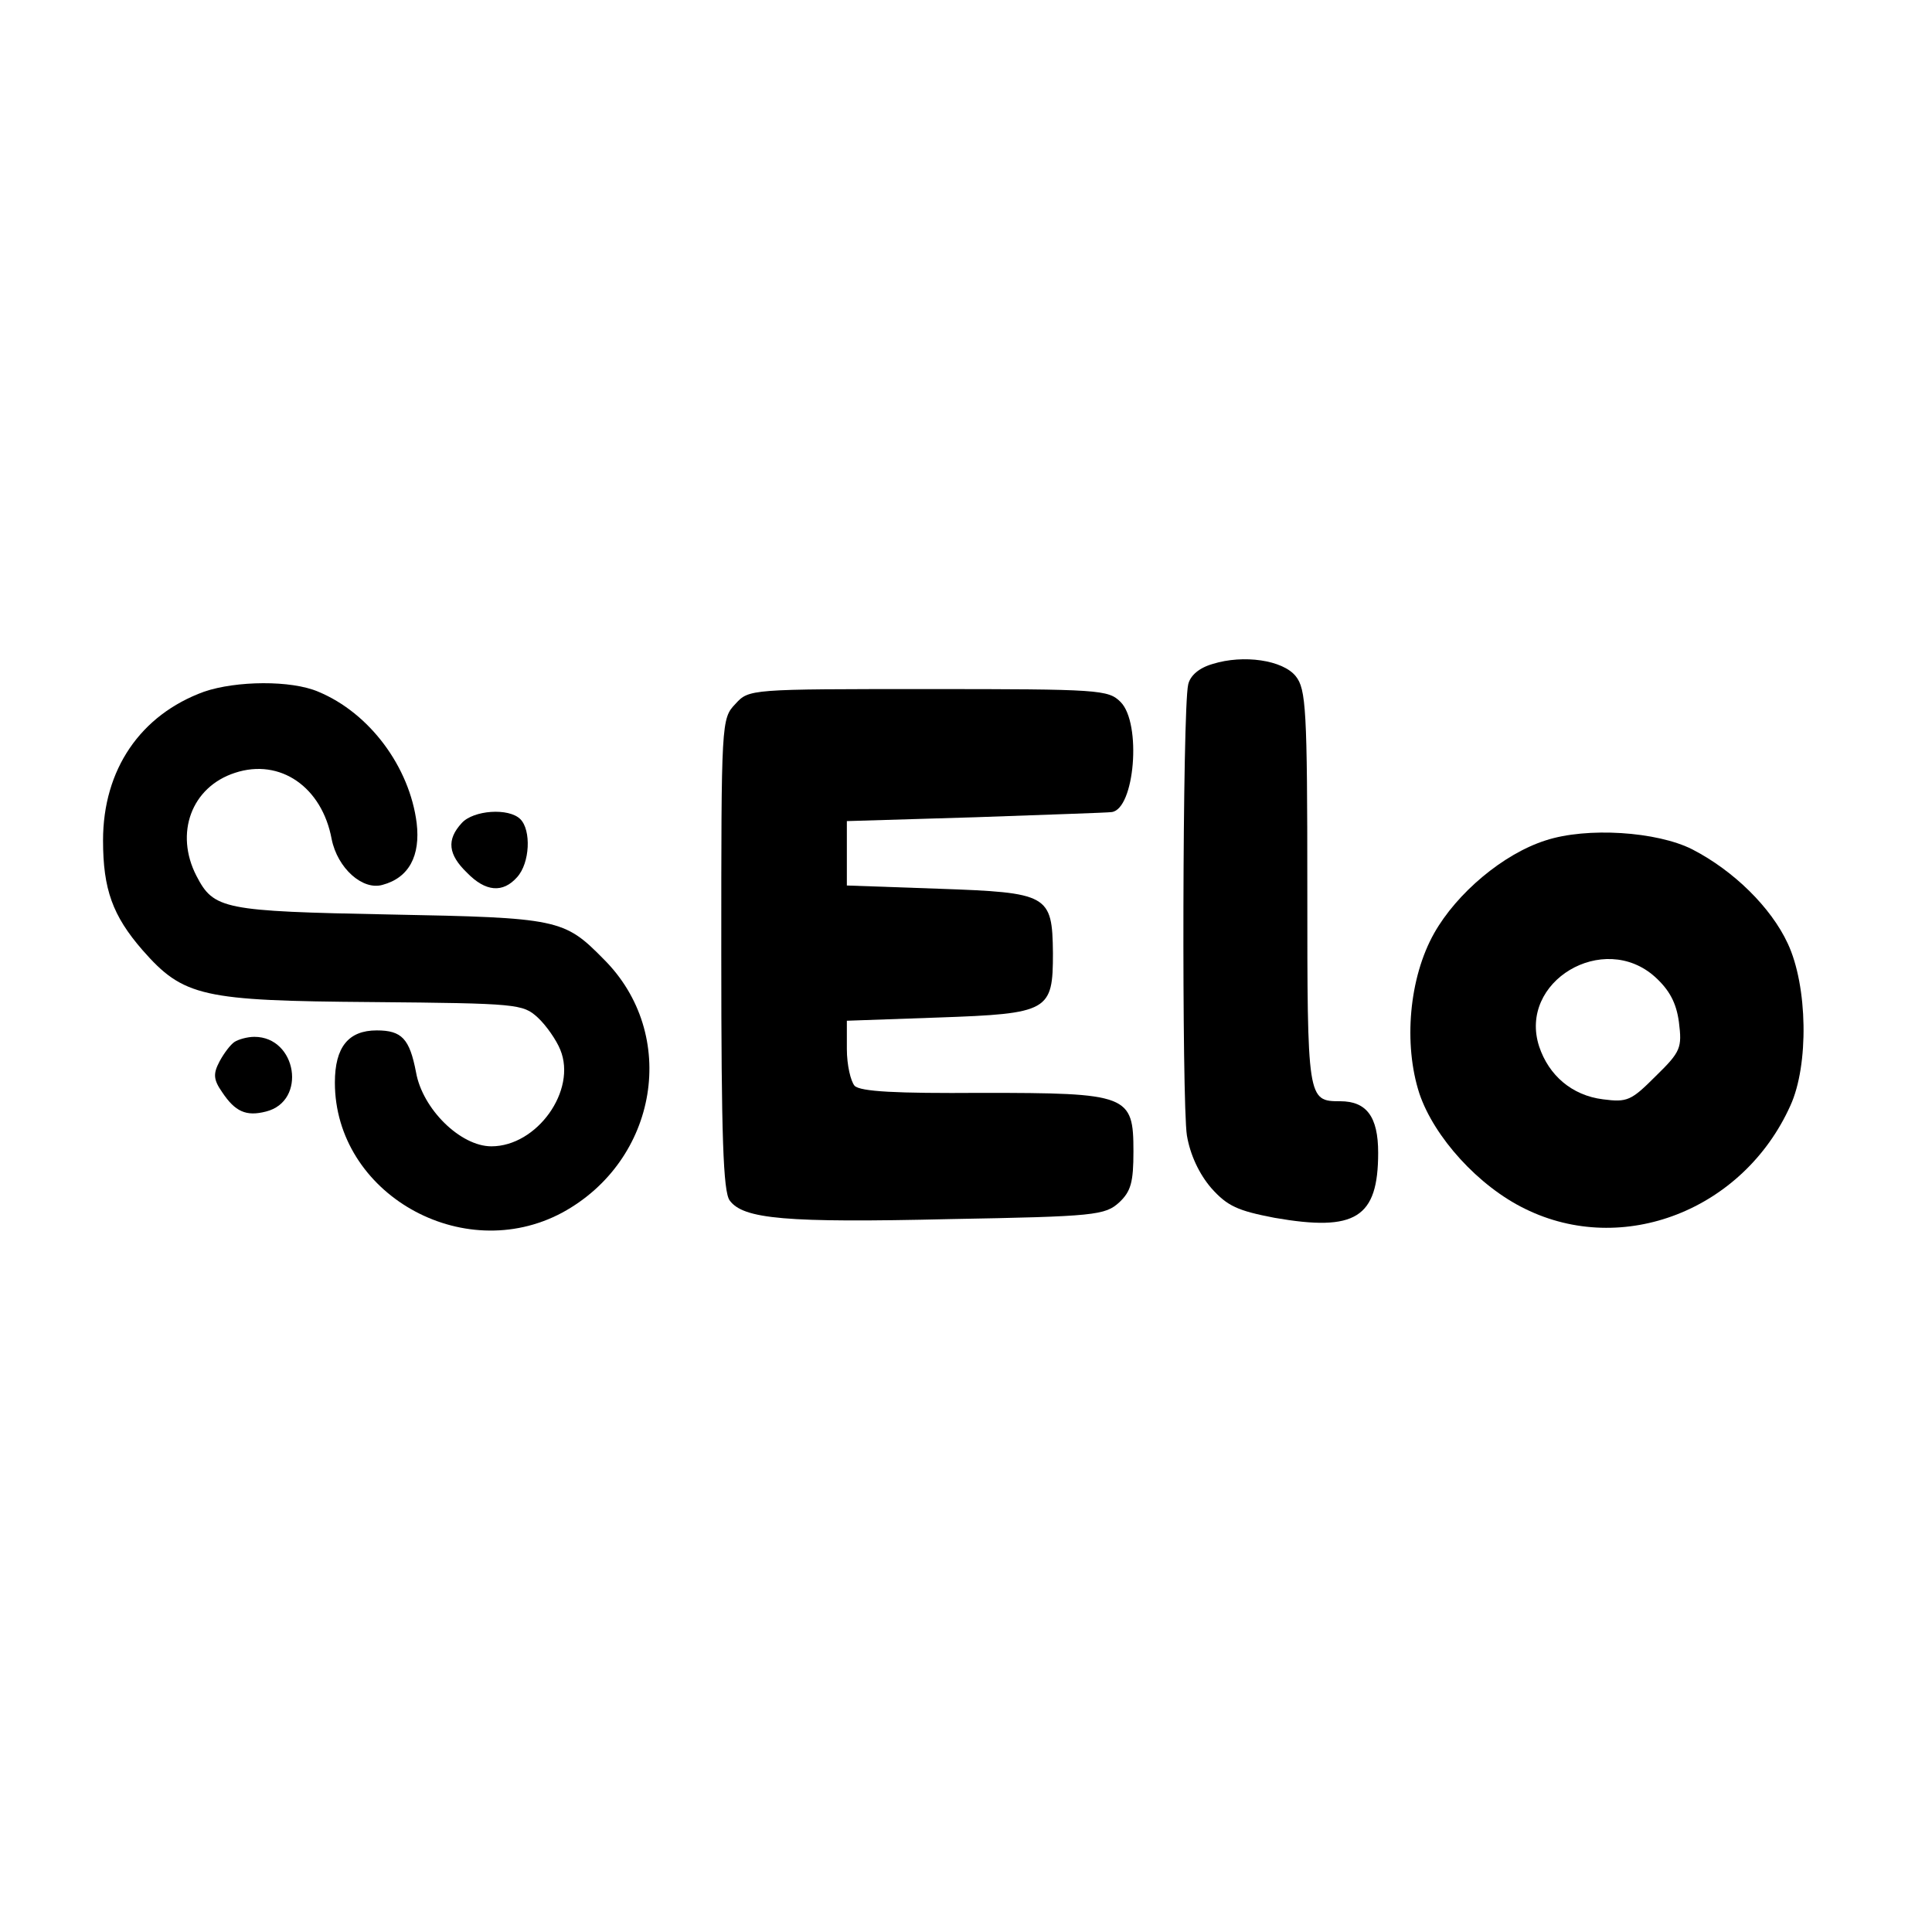 <?xml version="1.0" standalone="no"?>
<!DOCTYPE svg PUBLIC "-//W3C//DTD SVG 20010904//EN"
 "http://www.w3.org/TR/2001/REC-SVG-20010904/DTD/svg10.dtd">
<svg version="1.0" xmlns="http://www.w3.org/2000/svg"
 width="300pt" height="300pt" viewBox="0 0 300 300"
 preserveAspectRatio="xMidYMid meet">

<g transform="translate(0,300) scale(0.1,-0.1)"
fill="#000000" stroke="none">
<path d="M1883 1969 c-21 -6 -35 -18 -38 -32 -9 -38 -10 -649 -2 -700 5 -30
19 -60 38 -82 25 -28 41 -35 98 -46 126 -22 161 0 161 101 0 56 -18 80 -59 80
-51 0 -51 2 -51 331 0 278 -2 309 -18 329 -20 25 -81 34 -129 19z"/>
<path d="M317 1926 c-99 -36 -157 -121 -157 -231 0 -76 15 -117 61 -170 64
-73 93 -79 357 -81 226 -2 234 -3 257 -24 13 -12 29 -35 35 -50 26 -63 -36
-150 -107 -150 -48 0 -107 58 -117 115 -10 52 -22 65 -61 65 -44 0 -65 -26
-65 -81 0 -172 198 -285 353 -202 149 81 182 277 64 394 -61 62 -70 64 -332
69 -259 5 -273 8 -300 60 -34 66 -8 138 60 160 70 23 135 -22 150 -103 9 -45
48 -80 79 -71 41 11 59 45 53 96 -11 87 -73 171 -153 204 -42 18 -127 17 -177
0z"/>
<path d="M1142 1907 c-22 -23 -22 -27 -22 -388 0 -285 3 -369 13 -383 21 -29
87 -35 342 -29 226 4 241 6 263 26 18 17 22 31 22 79 0 88 -8 91 -236 91 -133
-1 -188 2 -197 11 -6 7 -12 32 -12 57 l0 44 142 5 c172 6 178 10 178 100 -1
91 -7 94 -178 100 l-142 5 0 50 0 50 200 6 c110 4 205 7 211 8 36 4 47 138 14
171 -19 19 -33 20 -298 20 -278 0 -279 0 -300 -23z"/>
<path d="M717 1722 c-24 -26 -21 -49 8 -77 29 -30 56 -32 78 -7 20 22 22 73 5
90 -18 18 -73 14 -91 -6z"/>
<path d="M2400 1695 c-66 -21 -138 -82 -173 -144 -39 -69 -48 -172 -23 -249
23 -68 92 -144 164 -179 152 -75 339 -2 412 160 29 63 27 186 -4 252 -26 56
-84 113 -148 146 -55 28 -164 35 -228 14z m170 -212 c22 -20 33 -40 37 -70 5
-40 3 -46 -36 -84 -38 -38 -44 -41 -82 -36 -48 6 -84 37 -99 82 -33 101 100
180 180 108z"/>
<path d="M364 1382 c-6 -4 -16 -17 -23 -30 -10 -19 -10 -28 4 -48 20 -30 37
-38 68 -30 64 16 48 116 -18 116 -11 0 -25 -4 -31 -8z"/>
</g>
</svg>
